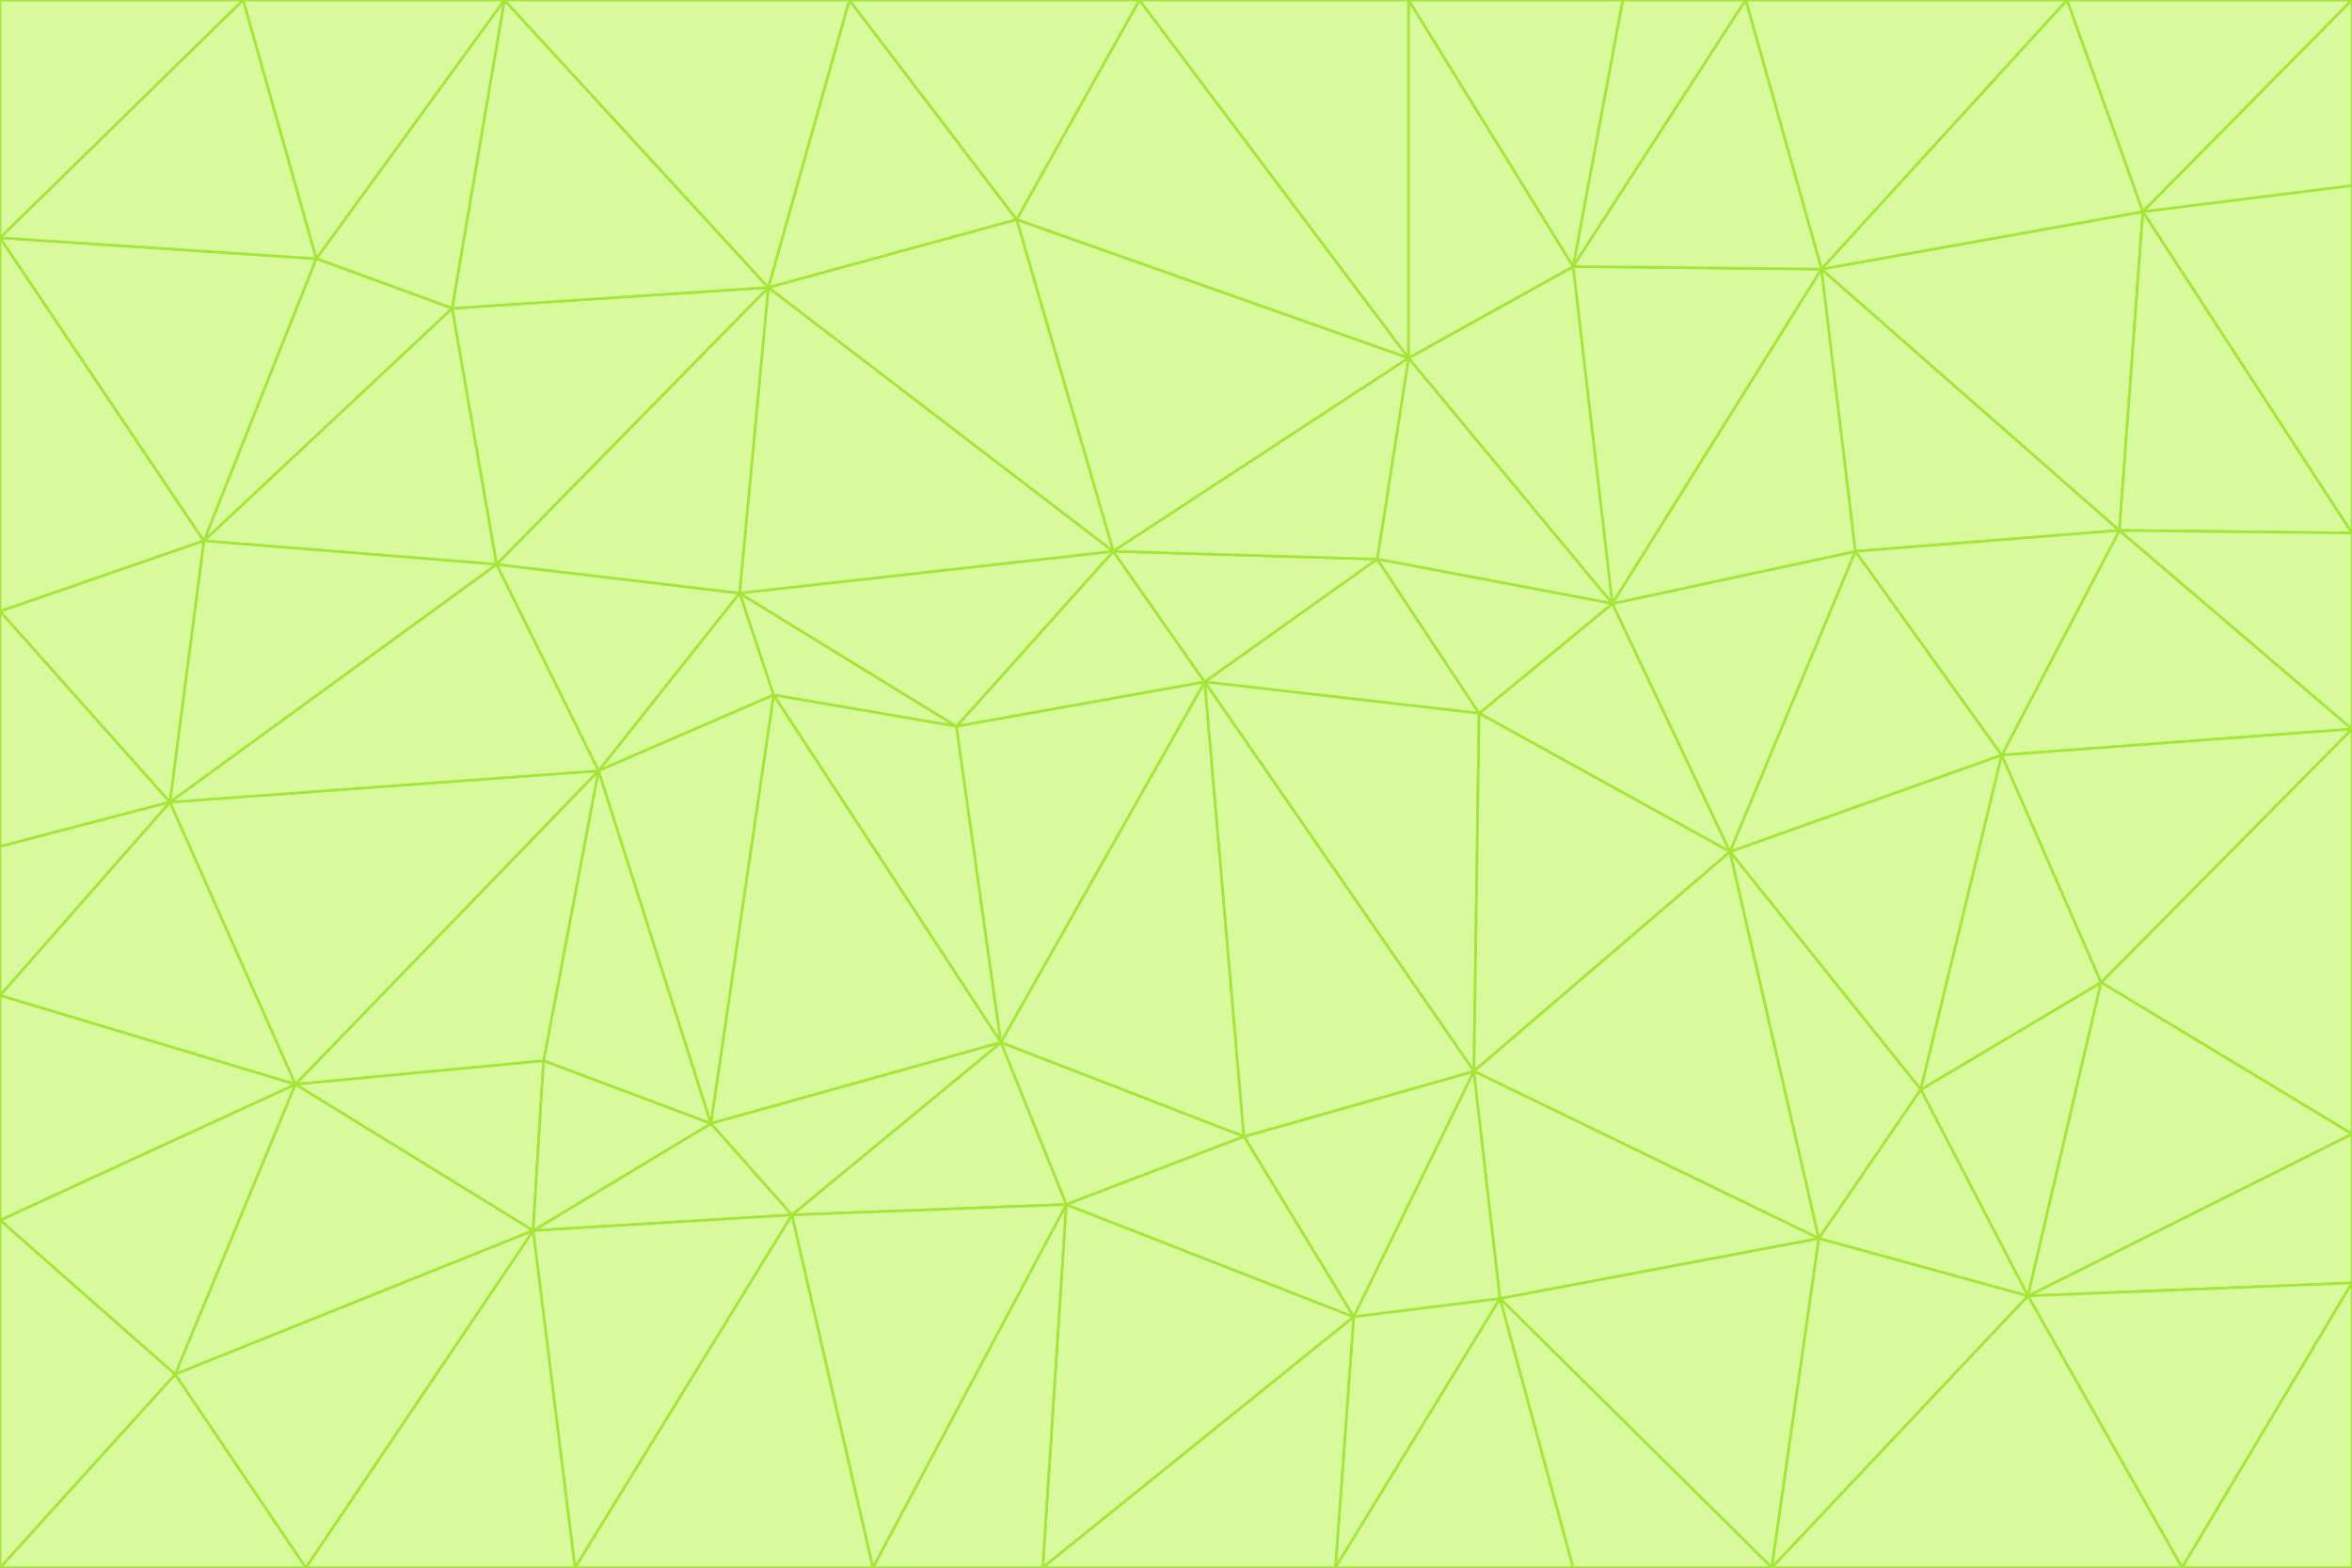<svg id="visual" viewBox="0 0 900 600" width="900" height="600" xmlns="http://www.w3.org/2000/svg" xmlns:xlink="http://www.w3.org/1999/xlink" version="1.1"><rect x="0" y="0" width="900" height="600" fill="#333333" stroke="none"/><g stroke-width="1" stroke-linejoin="bevel"><path d="M461 261L426 211L366 278Z" fill="#d9f99d" stroke="#a3e635"></path><path d="M283 227L296 266L366 278Z" fill="#d9f99d" stroke="#a3e635"></path><path d="M461 261L527 214L426 211Z" fill="#d9f99d" stroke="#a3e635"></path><path d="M426 211L283 227L366 278Z" fill="#d9f99d" stroke="#a3e635"></path><path d="M296 266L383 399L366 278Z" fill="#d9f99d" stroke="#a3e635"></path><path d="M366 278L383 399L461 261Z" fill="#d9f99d" stroke="#a3e635"></path><path d="M461 261L566 273L527 214Z" fill="#d9f99d" stroke="#a3e635"></path><path d="M564 410L566 273L461 261Z" fill="#d9f99d" stroke="#a3e635"></path><path d="M539 137L389 84L426 211Z" fill="#d9f99d" stroke="#a3e635"></path><path d="M426 211L294 110L283 227Z" fill="#d9f99d" stroke="#a3e635"></path><path d="M617 231L539 137L527 214Z" fill="#d9f99d" stroke="#a3e635"></path><path d="M527 214L539 137L426 211Z" fill="#d9f99d" stroke="#a3e635"></path><path d="M283 227L229 295L296 266Z" fill="#d9f99d" stroke="#a3e635"></path><path d="M296 266L272 430L383 399Z" fill="#d9f99d" stroke="#a3e635"></path><path d="M190 216L229 295L283 227Z" fill="#d9f99d" stroke="#a3e635"></path><path d="M383 399L476 435L461 261Z" fill="#d9f99d" stroke="#a3e635"></path><path d="M389 84L294 110L426 211Z" fill="#d9f99d" stroke="#a3e635"></path><path d="M383 399L408 461L476 435Z" fill="#d9f99d" stroke="#a3e635"></path><path d="M303 465L408 461L383 399Z" fill="#d9f99d" stroke="#a3e635"></path><path d="M662 326L617 231L566 273Z" fill="#d9f99d" stroke="#a3e635"></path><path d="M566 273L617 231L527 214Z" fill="#d9f99d" stroke="#a3e635"></path><path d="M518 504L564 410L476 435Z" fill="#d9f99d" stroke="#a3e635"></path><path d="M476 435L564 410L461 261Z" fill="#d9f99d" stroke="#a3e635"></path><path d="M229 295L272 430L296 266Z" fill="#d9f99d" stroke="#a3e635"></path><path d="M294 110L190 216L283 227Z" fill="#d9f99d" stroke="#a3e635"></path><path d="M229 295L208 406L272 430Z" fill="#d9f99d" stroke="#a3e635"></path><path d="M272 430L303 465L383 399Z" fill="#d9f99d" stroke="#a3e635"></path><path d="M617 231L602 102L539 137Z" fill="#d9f99d" stroke="#a3e635"></path><path d="M539 137L436 0L389 84Z" fill="#d9f99d" stroke="#a3e635"></path><path d="M113 415L208 406L229 295Z" fill="#d9f99d" stroke="#a3e635"></path><path d="M272 430L204 471L303 465Z" fill="#d9f99d" stroke="#a3e635"></path><path d="M564 410L662 326L566 273Z" fill="#d9f99d" stroke="#a3e635"></path><path d="M617 231L697 103L602 102Z" fill="#d9f99d" stroke="#a3e635"></path><path d="M539 0L436 0L539 137Z" fill="#d9f99d" stroke="#a3e635"></path><path d="M389 84L325 0L294 110Z" fill="#d9f99d" stroke="#a3e635"></path><path d="M399 600L518 504L408 461Z" fill="#d9f99d" stroke="#a3e635"></path><path d="M408 461L518 504L476 435Z" fill="#d9f99d" stroke="#a3e635"></path><path d="M564 410L696 474L662 326Z" fill="#d9f99d" stroke="#a3e635"></path><path d="M436 0L325 0L389 84Z" fill="#d9f99d" stroke="#a3e635"></path><path d="M294 110L173 118L190 216Z" fill="#d9f99d" stroke="#a3e635"></path><path d="M193 0L173 118L294 110Z" fill="#d9f99d" stroke="#a3e635"></path><path d="M113 415L204 471L208 406Z" fill="#d9f99d" stroke="#a3e635"></path><path d="M602 102L539 0L539 137Z" fill="#d9f99d" stroke="#a3e635"></path><path d="M518 504L574 497L564 410Z" fill="#d9f99d" stroke="#a3e635"></path><path d="M208 406L204 471L272 430Z" fill="#d9f99d" stroke="#a3e635"></path><path d="M334 600L399 600L408 461Z" fill="#d9f99d" stroke="#a3e635"></path><path d="M113 415L229 295L65 307Z" fill="#d9f99d" stroke="#a3e635"></path><path d="M662 326L710 211L617 231Z" fill="#d9f99d" stroke="#a3e635"></path><path d="M602 102L621 0L539 0Z" fill="#d9f99d" stroke="#a3e635"></path><path d="M710 211L697 103L617 231Z" fill="#d9f99d" stroke="#a3e635"></path><path d="M193 0L121 99L173 118Z" fill="#d9f99d" stroke="#a3e635"></path><path d="M173 118L78 207L190 216Z" fill="#d9f99d" stroke="#a3e635"></path><path d="M668 0L621 0L602 102Z" fill="#d9f99d" stroke="#a3e635"></path><path d="M65 307L229 295L190 216Z" fill="#d9f99d" stroke="#a3e635"></path><path d="M121 99L78 207L173 118Z" fill="#d9f99d" stroke="#a3e635"></path><path d="M325 0L193 0L294 110Z" fill="#d9f99d" stroke="#a3e635"></path><path d="M334 600L408 461L303 465Z" fill="#d9f99d" stroke="#a3e635"></path><path d="M518 504L511 600L574 497Z" fill="#d9f99d" stroke="#a3e635"></path><path d="M334 600L303 465L220 600Z" fill="#d9f99d" stroke="#a3e635"></path><path d="M78 207L65 307L190 216Z" fill="#d9f99d" stroke="#a3e635"></path><path d="M220 600L303 465L204 471Z" fill="#d9f99d" stroke="#a3e635"></path><path d="M399 600L511 600L518 504Z" fill="#d9f99d" stroke="#a3e635"></path><path d="M662 326L766 289L710 211Z" fill="#d9f99d" stroke="#a3e635"></path><path d="M710 211L811 203L697 103Z" fill="#d9f99d" stroke="#a3e635"></path><path d="M735 417L766 289L662 326Z" fill="#d9f99d" stroke="#a3e635"></path><path d="M696 474L564 410L574 497Z" fill="#d9f99d" stroke="#a3e635"></path><path d="M678 600L696 474L574 497Z" fill="#d9f99d" stroke="#a3e635"></path><path d="M696 474L735 417L662 326Z" fill="#d9f99d" stroke="#a3e635"></path><path d="M791 0L668 0L697 103Z" fill="#d9f99d" stroke="#a3e635"></path><path d="M697 103L668 0L602 102Z" fill="#d9f99d" stroke="#a3e635"></path><path d="M511 600L602 600L574 497Z" fill="#d9f99d" stroke="#a3e635"></path><path d="M117 600L220 600L204 471Z" fill="#d9f99d" stroke="#a3e635"></path><path d="M900 279L811 203L766 289Z" fill="#d9f99d" stroke="#a3e635"></path><path d="M766 289L811 203L710 211Z" fill="#d9f99d" stroke="#a3e635"></path><path d="M776 496L804 376L735 417Z" fill="#d9f99d" stroke="#a3e635"></path><path d="M735 417L804 376L766 289Z" fill="#d9f99d" stroke="#a3e635"></path><path d="M776 496L735 417L696 474Z" fill="#d9f99d" stroke="#a3e635"></path><path d="M193 0L93 0L121 99Z" fill="#d9f99d" stroke="#a3e635"></path><path d="M0 91L0 234L78 207Z" fill="#d9f99d" stroke="#a3e635"></path><path d="M78 207L0 234L65 307Z" fill="#d9f99d" stroke="#a3e635"></path><path d="M0 91L78 207L121 99Z" fill="#d9f99d" stroke="#a3e635"></path><path d="M65 307L0 381L113 415Z" fill="#d9f99d" stroke="#a3e635"></path><path d="M113 415L67 526L204 471Z" fill="#d9f99d" stroke="#a3e635"></path><path d="M0 234L0 324L65 307Z" fill="#d9f99d" stroke="#a3e635"></path><path d="M0 324L0 381L65 307Z" fill="#d9f99d" stroke="#a3e635"></path><path d="M602 600L678 600L574 497Z" fill="#d9f99d" stroke="#a3e635"></path><path d="M678 600L776 496L696 474Z" fill="#d9f99d" stroke="#a3e635"></path><path d="M0 467L67 526L113 415Z" fill="#d9f99d" stroke="#a3e635"></path><path d="M93 0L0 91L121 99Z" fill="#d9f99d" stroke="#a3e635"></path><path d="M811 203L820 81L697 103Z" fill="#d9f99d" stroke="#a3e635"></path><path d="M900 204L820 81L811 203Z" fill="#d9f99d" stroke="#a3e635"></path><path d="M67 526L117 600L204 471Z" fill="#d9f99d" stroke="#a3e635"></path><path d="M820 81L791 0L697 103Z" fill="#d9f99d" stroke="#a3e635"></path><path d="M0 381L0 467L113 415Z" fill="#d9f99d" stroke="#a3e635"></path><path d="M67 526L0 600L117 600Z" fill="#d9f99d" stroke="#a3e635"></path><path d="M93 0L0 0L0 91Z" fill="#d9f99d" stroke="#a3e635"></path><path d="M900 434L900 279L804 376Z" fill="#d9f99d" stroke="#a3e635"></path><path d="M804 376L900 279L766 289Z" fill="#d9f99d" stroke="#a3e635"></path><path d="M820 81L900 0L791 0Z" fill="#d9f99d" stroke="#a3e635"></path><path d="M900 279L900 204L811 203Z" fill="#d9f99d" stroke="#a3e635"></path><path d="M900 491L900 434L776 496Z" fill="#d9f99d" stroke="#a3e635"></path><path d="M776 496L900 434L804 376Z" fill="#d9f99d" stroke="#a3e635"></path><path d="M900 204L900 71L820 81Z" fill="#d9f99d" stroke="#a3e635"></path><path d="M0 467L0 600L67 526Z" fill="#d9f99d" stroke="#a3e635"></path><path d="M835 600L900 491L776 496Z" fill="#d9f99d" stroke="#a3e635"></path><path d="M678 600L835 600L776 496Z" fill="#d9f99d" stroke="#a3e635"></path><path d="M900 71L900 0L820 81Z" fill="#d9f99d" stroke="#a3e635"></path><path d="M835 600L900 600L900 491Z" fill="#d9f99d" stroke="#a3e635"></path></g></svg>